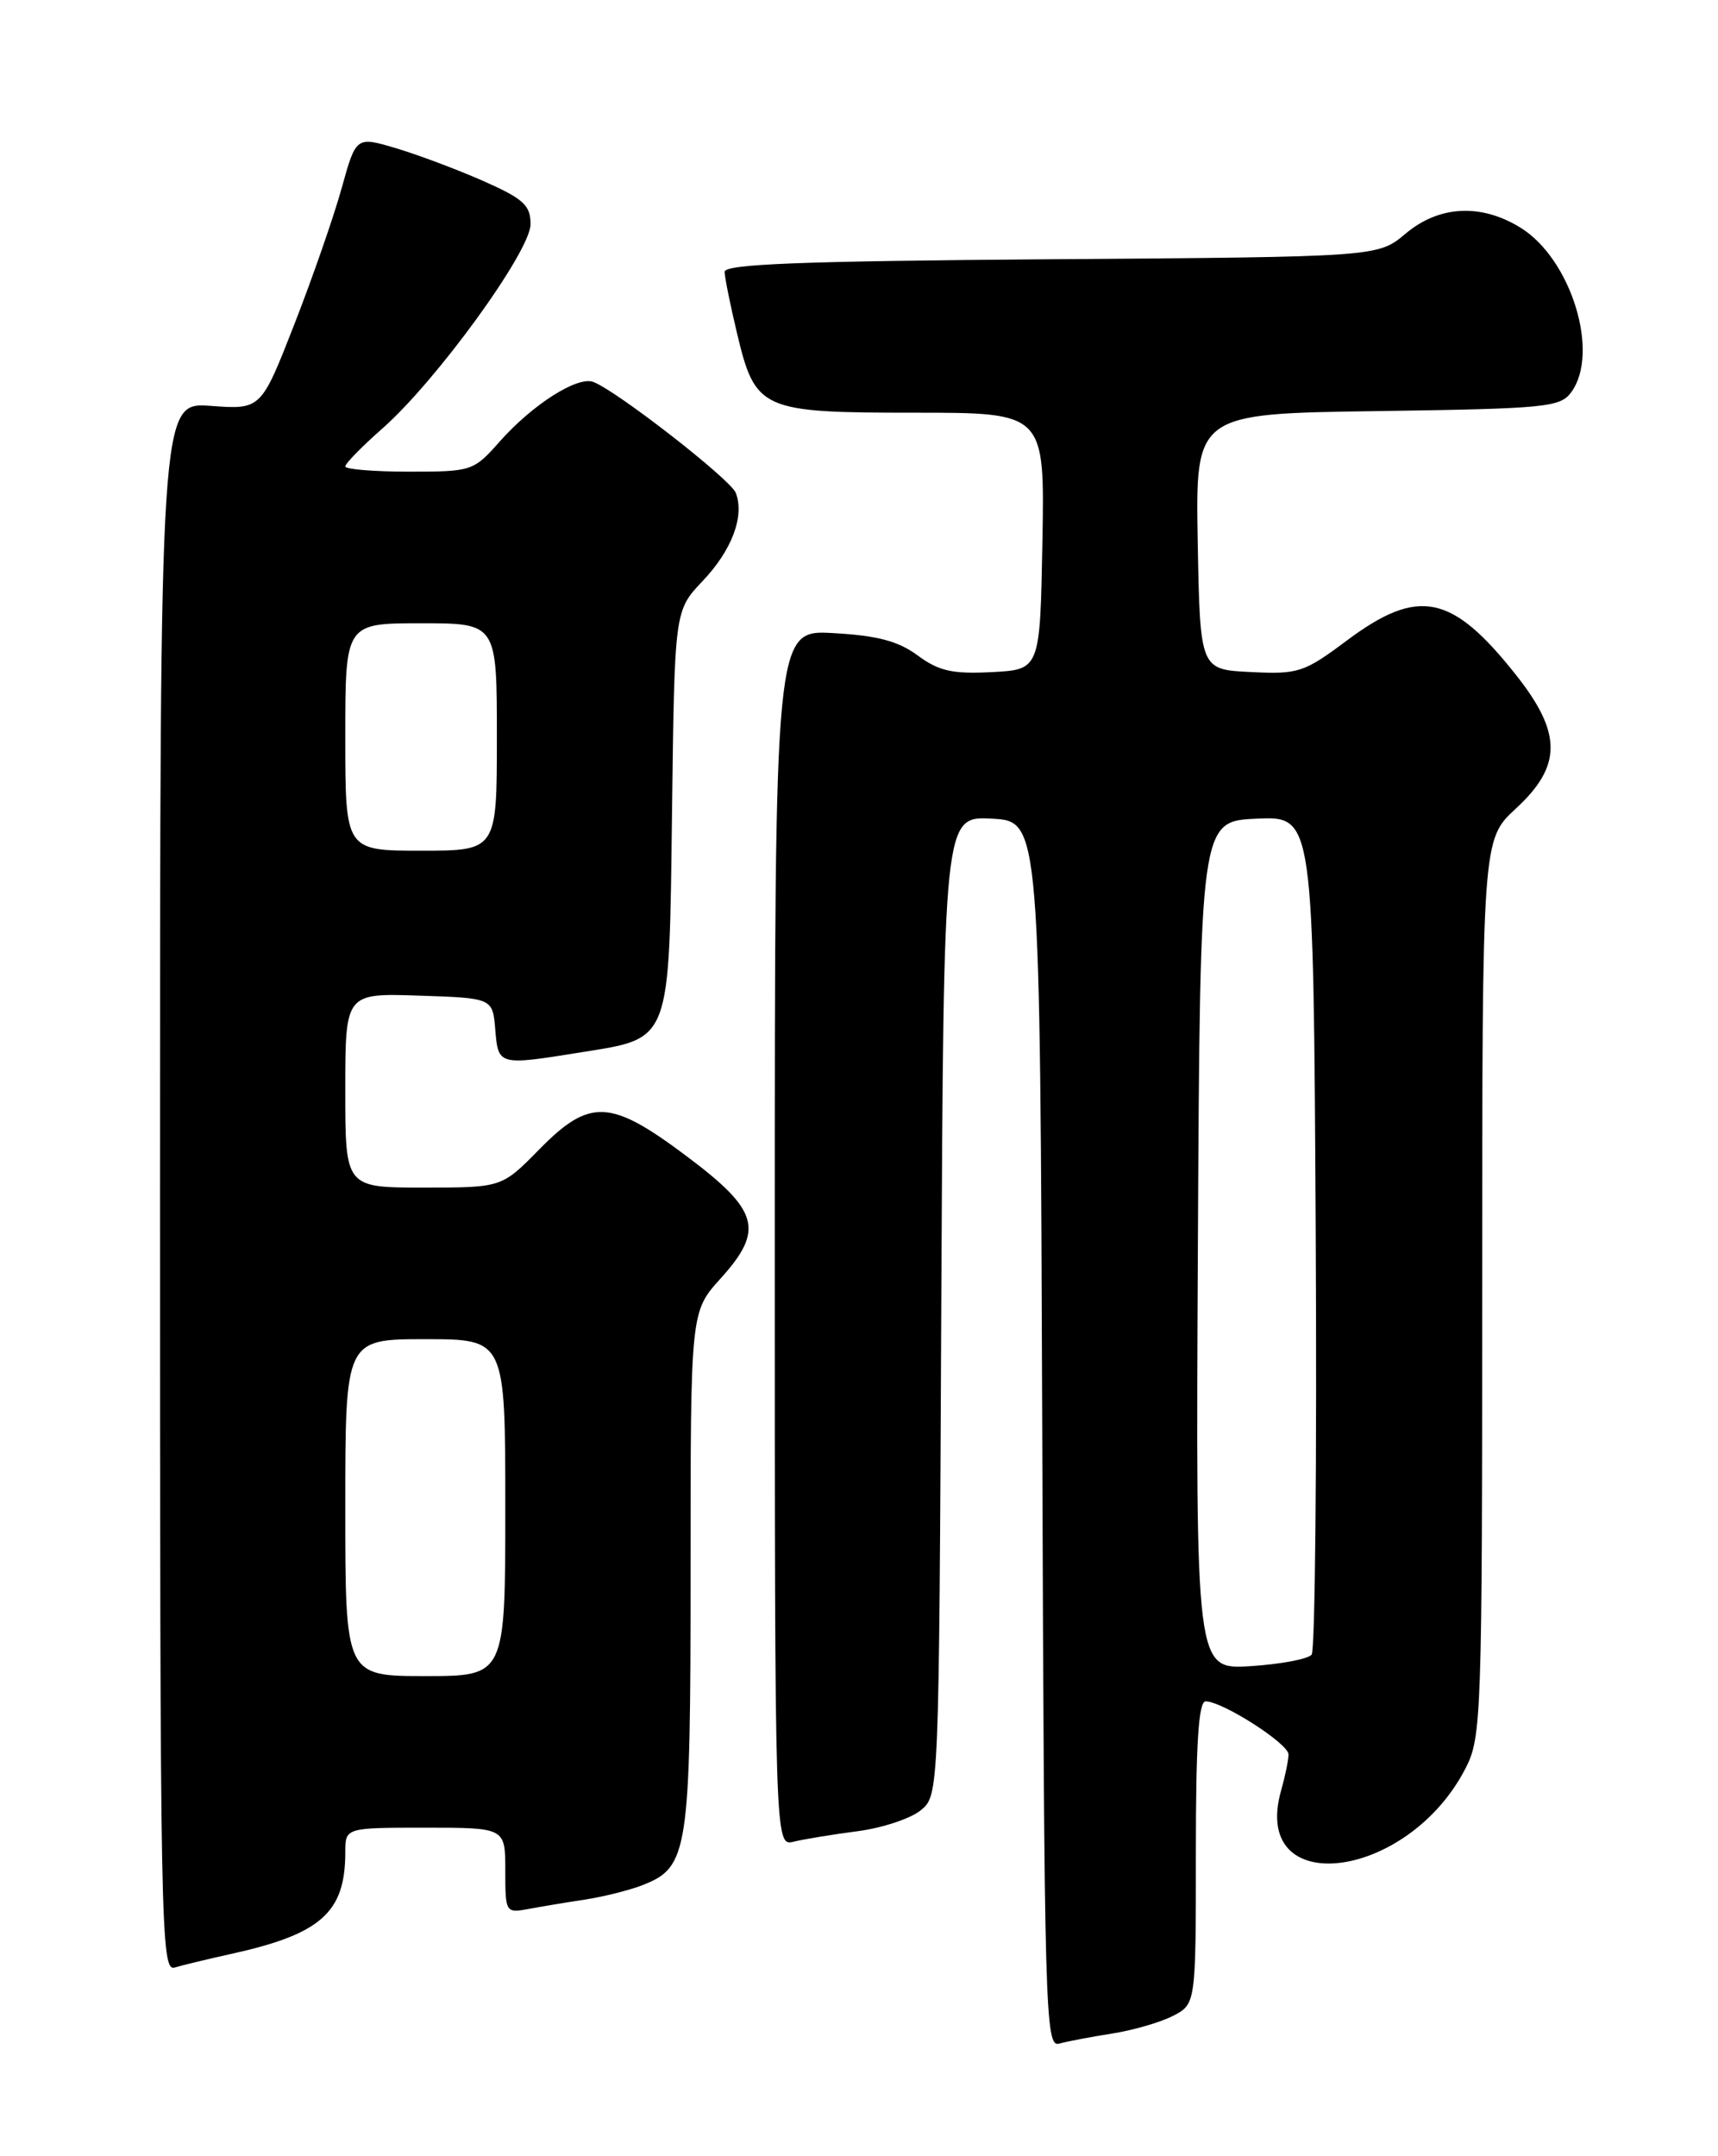 <?xml version="1.0" encoding="UTF-8" standalone="no"?>
<!DOCTYPE svg PUBLIC "-//W3C//DTD SVG 1.1//EN" "http://www.w3.org/Graphics/SVG/1.1/DTD/svg11.dtd" >
<svg xmlns="http://www.w3.org/2000/svg" xmlns:xlink="http://www.w3.org/1999/xlink" version="1.1" viewBox="0 0 204 256">
 <g >
 <path fill="currentColor"
d=" M 132.00 241.45 C 134.47 241.07 137.74 240.13 139.25 239.36 C 142.00 237.95 142.00 237.95 142.00 219.97 C 142.00 206.99 142.32 202.00 143.16 202.00 C 145.16 202.00 153.00 207.02 153.00 208.30 C 153.00 208.97 152.61 210.86 152.14 212.52 C 148.38 225.62 167.18 223.37 174.06 209.88 C 175.91 206.26 176.00 203.57 176.00 152.89 C 176.00 99.69 176.00 99.69 180.00 96.00 C 185.48 90.94 185.49 87.07 180.05 80.18 C 172.41 70.52 168.44 69.70 159.94 76.04 C 154.84 79.85 154.18 80.07 148.51 79.79 C 142.50 79.50 142.50 79.50 142.22 64.31 C 141.95 49.11 141.95 49.11 163.56 48.81 C 183.60 48.52 185.27 48.36 186.58 46.56 C 190.00 41.88 186.56 30.75 180.56 27.04 C 175.86 24.13 170.88 24.39 166.89 27.75 C 163.62 30.50 163.62 30.50 124.81 30.78 C 95.13 31.00 86.01 31.35 86.04 32.28 C 86.06 32.95 86.71 36.20 87.50 39.50 C 89.69 48.71 90.34 49.00 108.64 49.00 C 124.05 49.00 124.05 49.00 123.78 64.25 C 123.50 79.50 123.50 79.50 117.78 79.80 C 113.10 80.04 111.49 79.68 108.98 77.83 C 106.67 76.12 104.20 75.46 98.96 75.17 C 92.00 74.77 92.00 74.77 92.00 147.00 C 92.00 219.22 92.00 219.22 94.25 218.66 C 95.49 218.36 98.89 217.80 101.81 217.42 C 104.73 217.04 108.10 215.93 109.31 214.95 C 111.50 213.18 111.50 213.18 111.77 155.04 C 112.05 96.90 112.05 96.90 117.77 97.20 C 123.50 97.50 123.50 97.50 123.76 170.32 C 124.00 239.01 124.11 243.10 125.76 242.64 C 126.72 242.37 129.53 241.84 132.00 241.45 Z  M 27.34 232.01 C 38.10 229.65 41.00 227.09 41.00 219.93 C 41.00 217.00 41.00 217.00 50.50 217.00 C 60.00 217.00 60.00 217.00 60.00 222.08 C 60.00 227.08 60.04 227.15 62.75 226.65 C 64.26 226.37 67.30 225.86 69.50 225.53 C 71.70 225.19 74.76 224.42 76.30 223.82 C 81.74 221.68 82.00 219.96 82.00 186.42 C 82.00 155.74 82.00 155.74 85.56 151.80 C 90.78 146.02 90.15 143.73 81.50 137.25 C 72.46 130.47 70.02 130.37 64.00 136.50 C 59.58 141.00 59.58 141.00 50.29 141.00 C 41.00 141.00 41.00 141.00 41.00 129.46 C 41.00 117.92 41.00 117.92 49.75 118.21 C 58.50 118.50 58.50 118.50 58.81 122.25 C 59.16 126.51 59.18 126.52 69.00 124.94 C 79.74 123.22 79.45 124.00 79.80 96.22 C 80.10 72.50 80.10 72.50 83.42 69.00 C 86.91 65.33 88.43 61.29 87.37 58.52 C 86.76 56.93 73.28 46.43 70.46 45.35 C 68.58 44.62 63.23 48.03 59.33 52.43 C 56.23 55.93 56.03 56.00 48.59 56.00 C 44.41 56.00 41.00 55.72 41.00 55.38 C 41.00 55.03 42.98 53.01 45.39 50.89 C 51.83 45.22 63.00 29.83 63.00 26.62 C 63.00 24.37 62.17 23.61 57.39 21.49 C 54.30 20.13 49.64 18.38 47.03 17.60 C 42.28 16.19 42.28 16.19 40.57 22.34 C 39.63 25.73 37.09 33.03 34.93 38.56 C 30.99 48.63 30.99 48.63 25.00 48.19 C 19.00 47.76 19.00 47.76 19.00 140.95 C 19.00 229.23 19.09 234.11 20.75 233.60 C 21.71 233.31 24.68 232.60 27.34 232.01 Z  M 142.24 147.87 C 142.50 97.50 142.50 97.50 149.23 97.20 C 155.96 96.91 155.96 96.91 156.23 146.20 C 156.38 173.32 156.16 195.93 155.75 196.45 C 155.33 196.98 152.07 197.59 148.49 197.82 C 141.98 198.23 141.98 198.23 142.24 147.87 Z  M 41.00 179.00 C 41.00 159.00 41.00 159.00 50.50 159.00 C 60.00 159.00 60.00 159.00 60.00 179.00 C 60.00 199.00 60.00 199.00 50.50 199.00 C 41.00 199.00 41.00 199.00 41.00 179.00 Z  M 41.00 87.50 C 41.00 74.00 41.00 74.00 50.00 74.00 C 59.00 74.00 59.00 74.00 59.00 87.50 C 59.00 101.00 59.00 101.00 50.00 101.00 C 41.00 101.00 41.00 101.00 41.00 87.50 Z "/>
</g>
</svg>